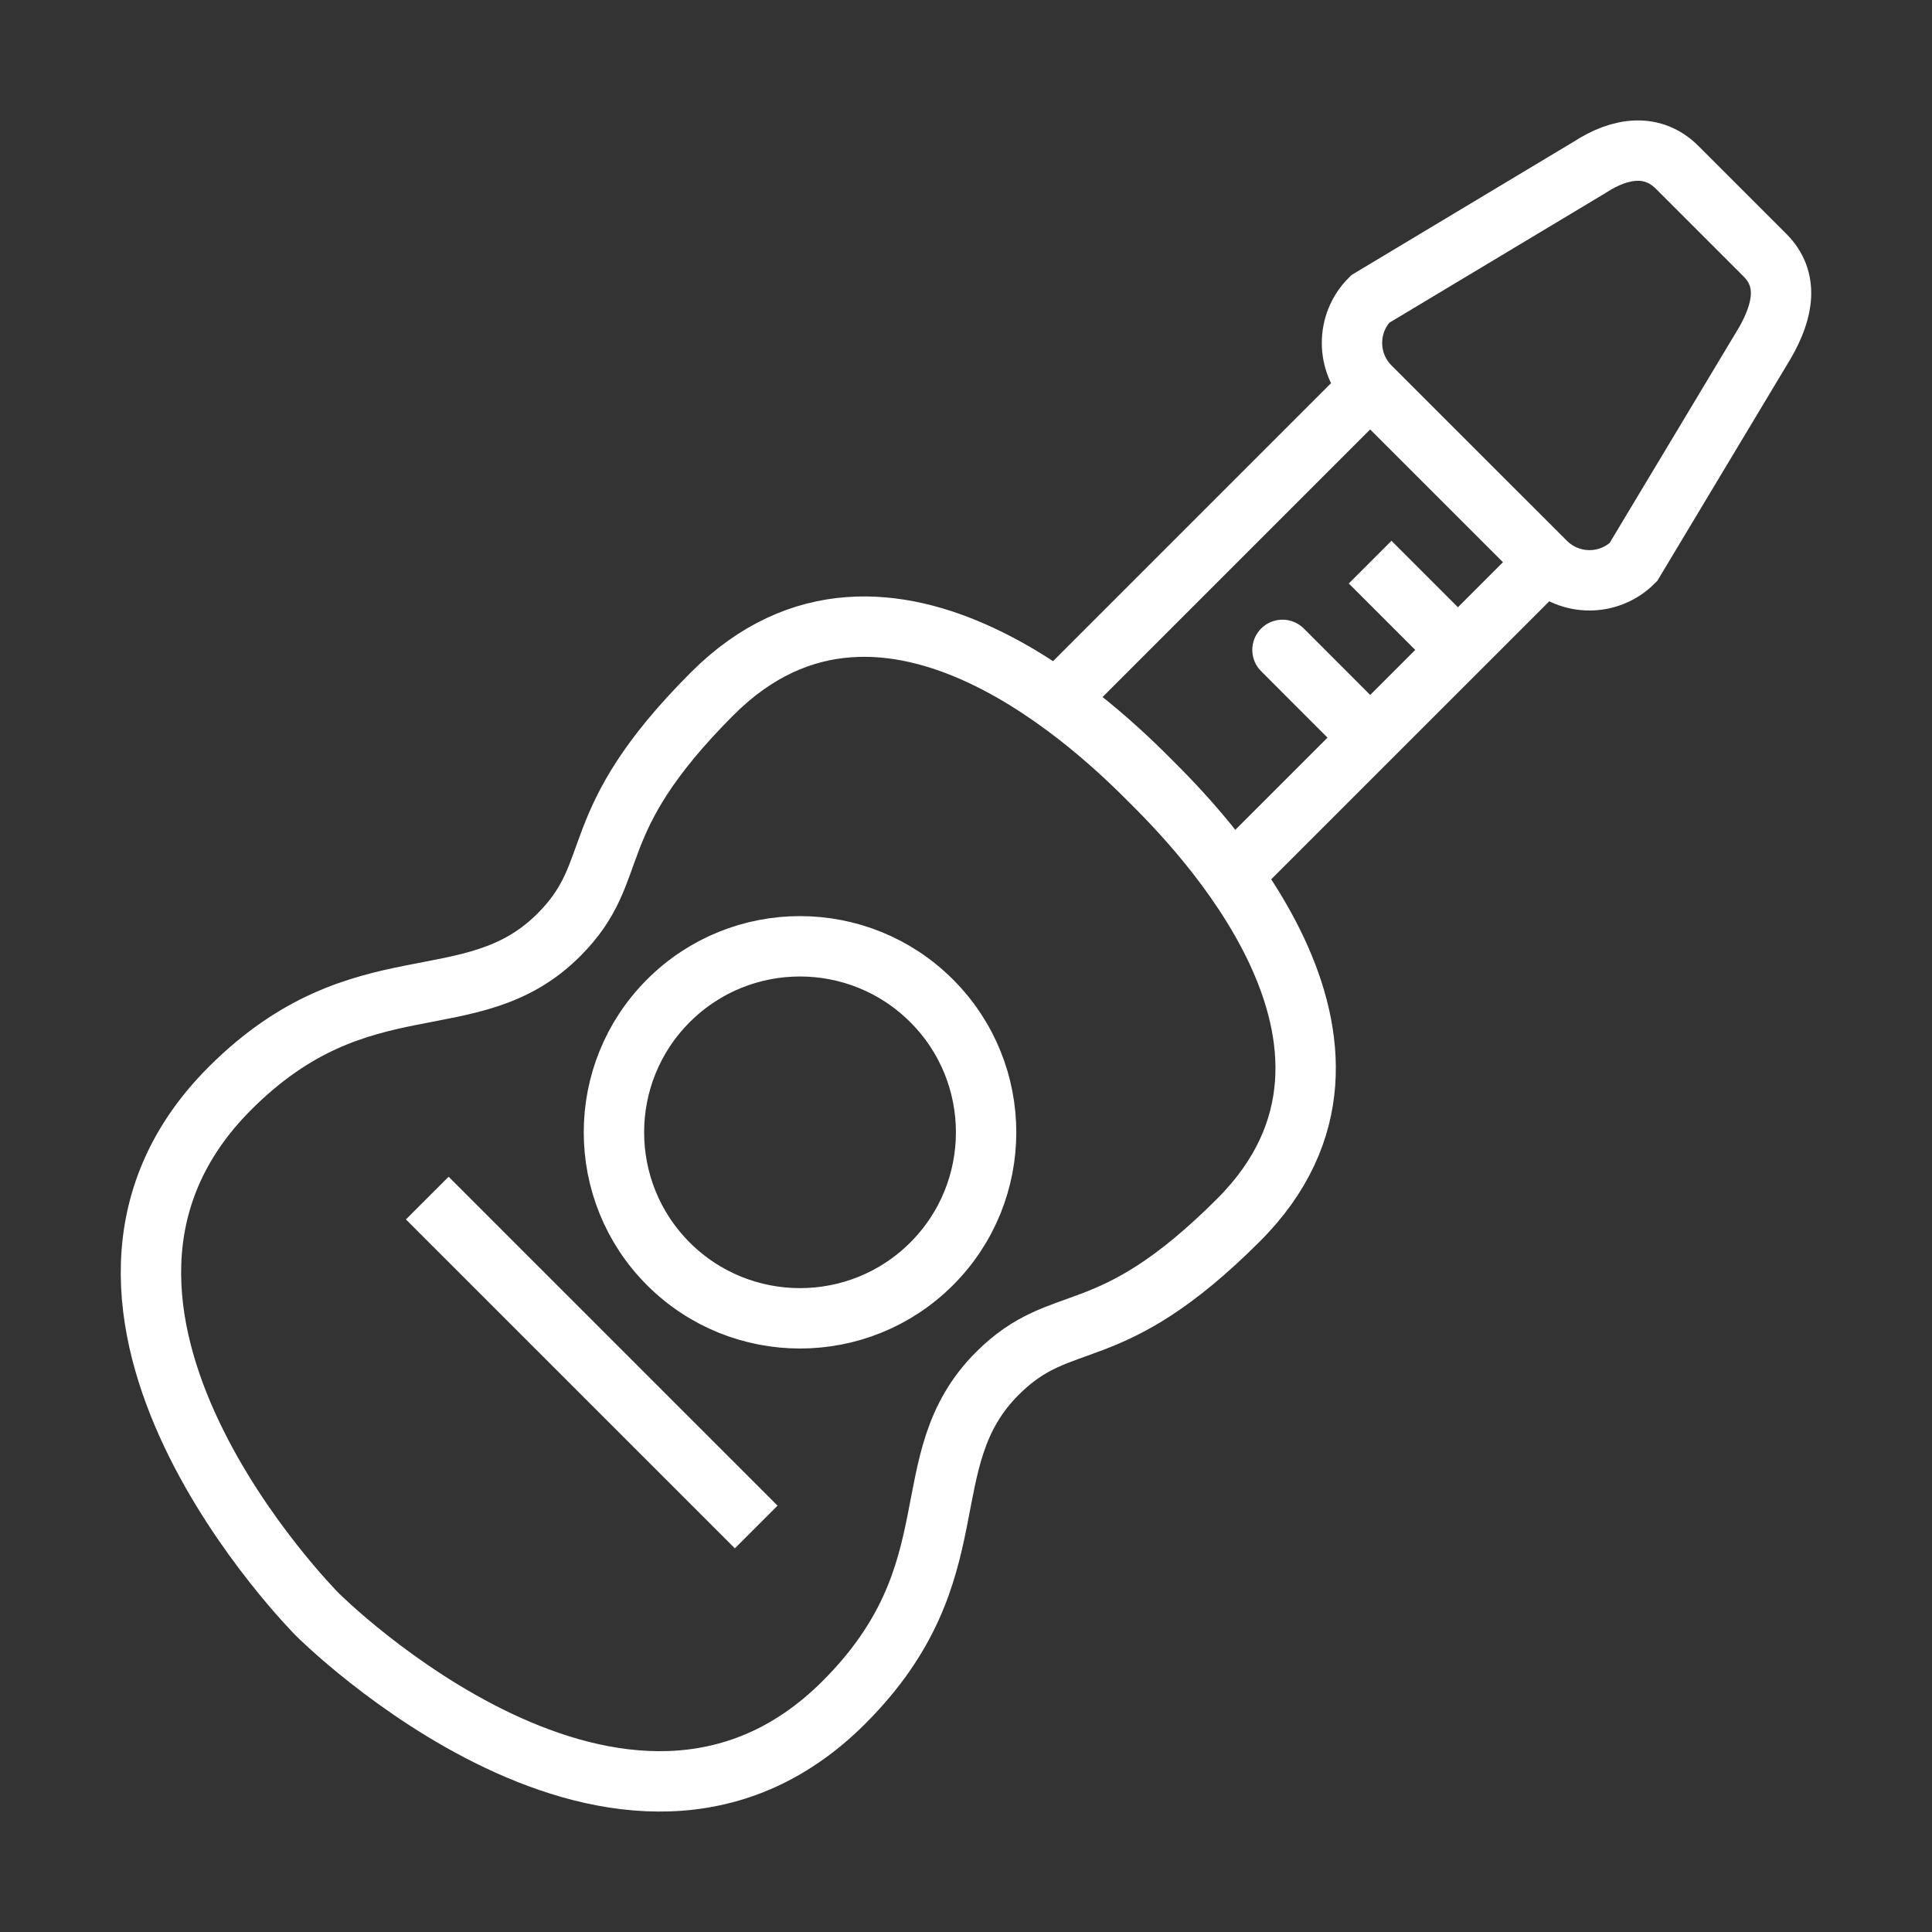 <svg width="32" height="32" viewBox="0 0 32 32" fill="none" xmlns="http://www.w3.org/2000/svg">
<rect x="0" y="0" width="32" height="32" fill="#333333" stroke="none"/>
<path d="M21.242 10.764L22.694 12.217M13.978 28.197C10.346 31.829 5.261 26.745 5.261 26.745C5.261 26.745 0.176 21.66 3.808 18.027C5.987 15.849 7.803 16.938 9.256 15.485C10.346 14.395 9.62 13.668 11.798 11.489C14.704 8.584 18.337 12.216 19.062 12.942C19.789 13.668 23.421 17.3 20.515 20.207C18.336 22.386 17.61 21.658 16.519 22.749C15.067 24.202 16.157 26.019 13.978 28.197ZM22.694 6.406L17.61 11.49L22.694 6.406ZM20.516 14.396L25.601 9.312L20.516 14.396ZM29.233 5.679C29.54 5.145 29.634 4.628 29.233 4.226L27.78 2.773C27.379 2.372 26.848 2.433 26.327 2.773L22.694 4.953C22.293 5.354 22.293 6.005 22.694 6.406L25.6 9.311C26.001 9.712 26.652 9.712 27.053 9.311L29.233 5.679ZM15.43 20.934C16.634 19.731 16.634 17.778 15.43 16.576C14.226 15.373 12.274 15.373 11.071 16.576C9.868 17.778 9.868 19.731 11.071 20.934C12.275 22.136 14.227 22.136 15.43 20.934ZM7.077 19.844L12.525 25.292L7.077 19.844ZM22.694 9.311L24.147 10.764L22.694 9.311Z" stroke="white" stroke-miterlimit="10" stroke-linecap="round"/>
</svg>
